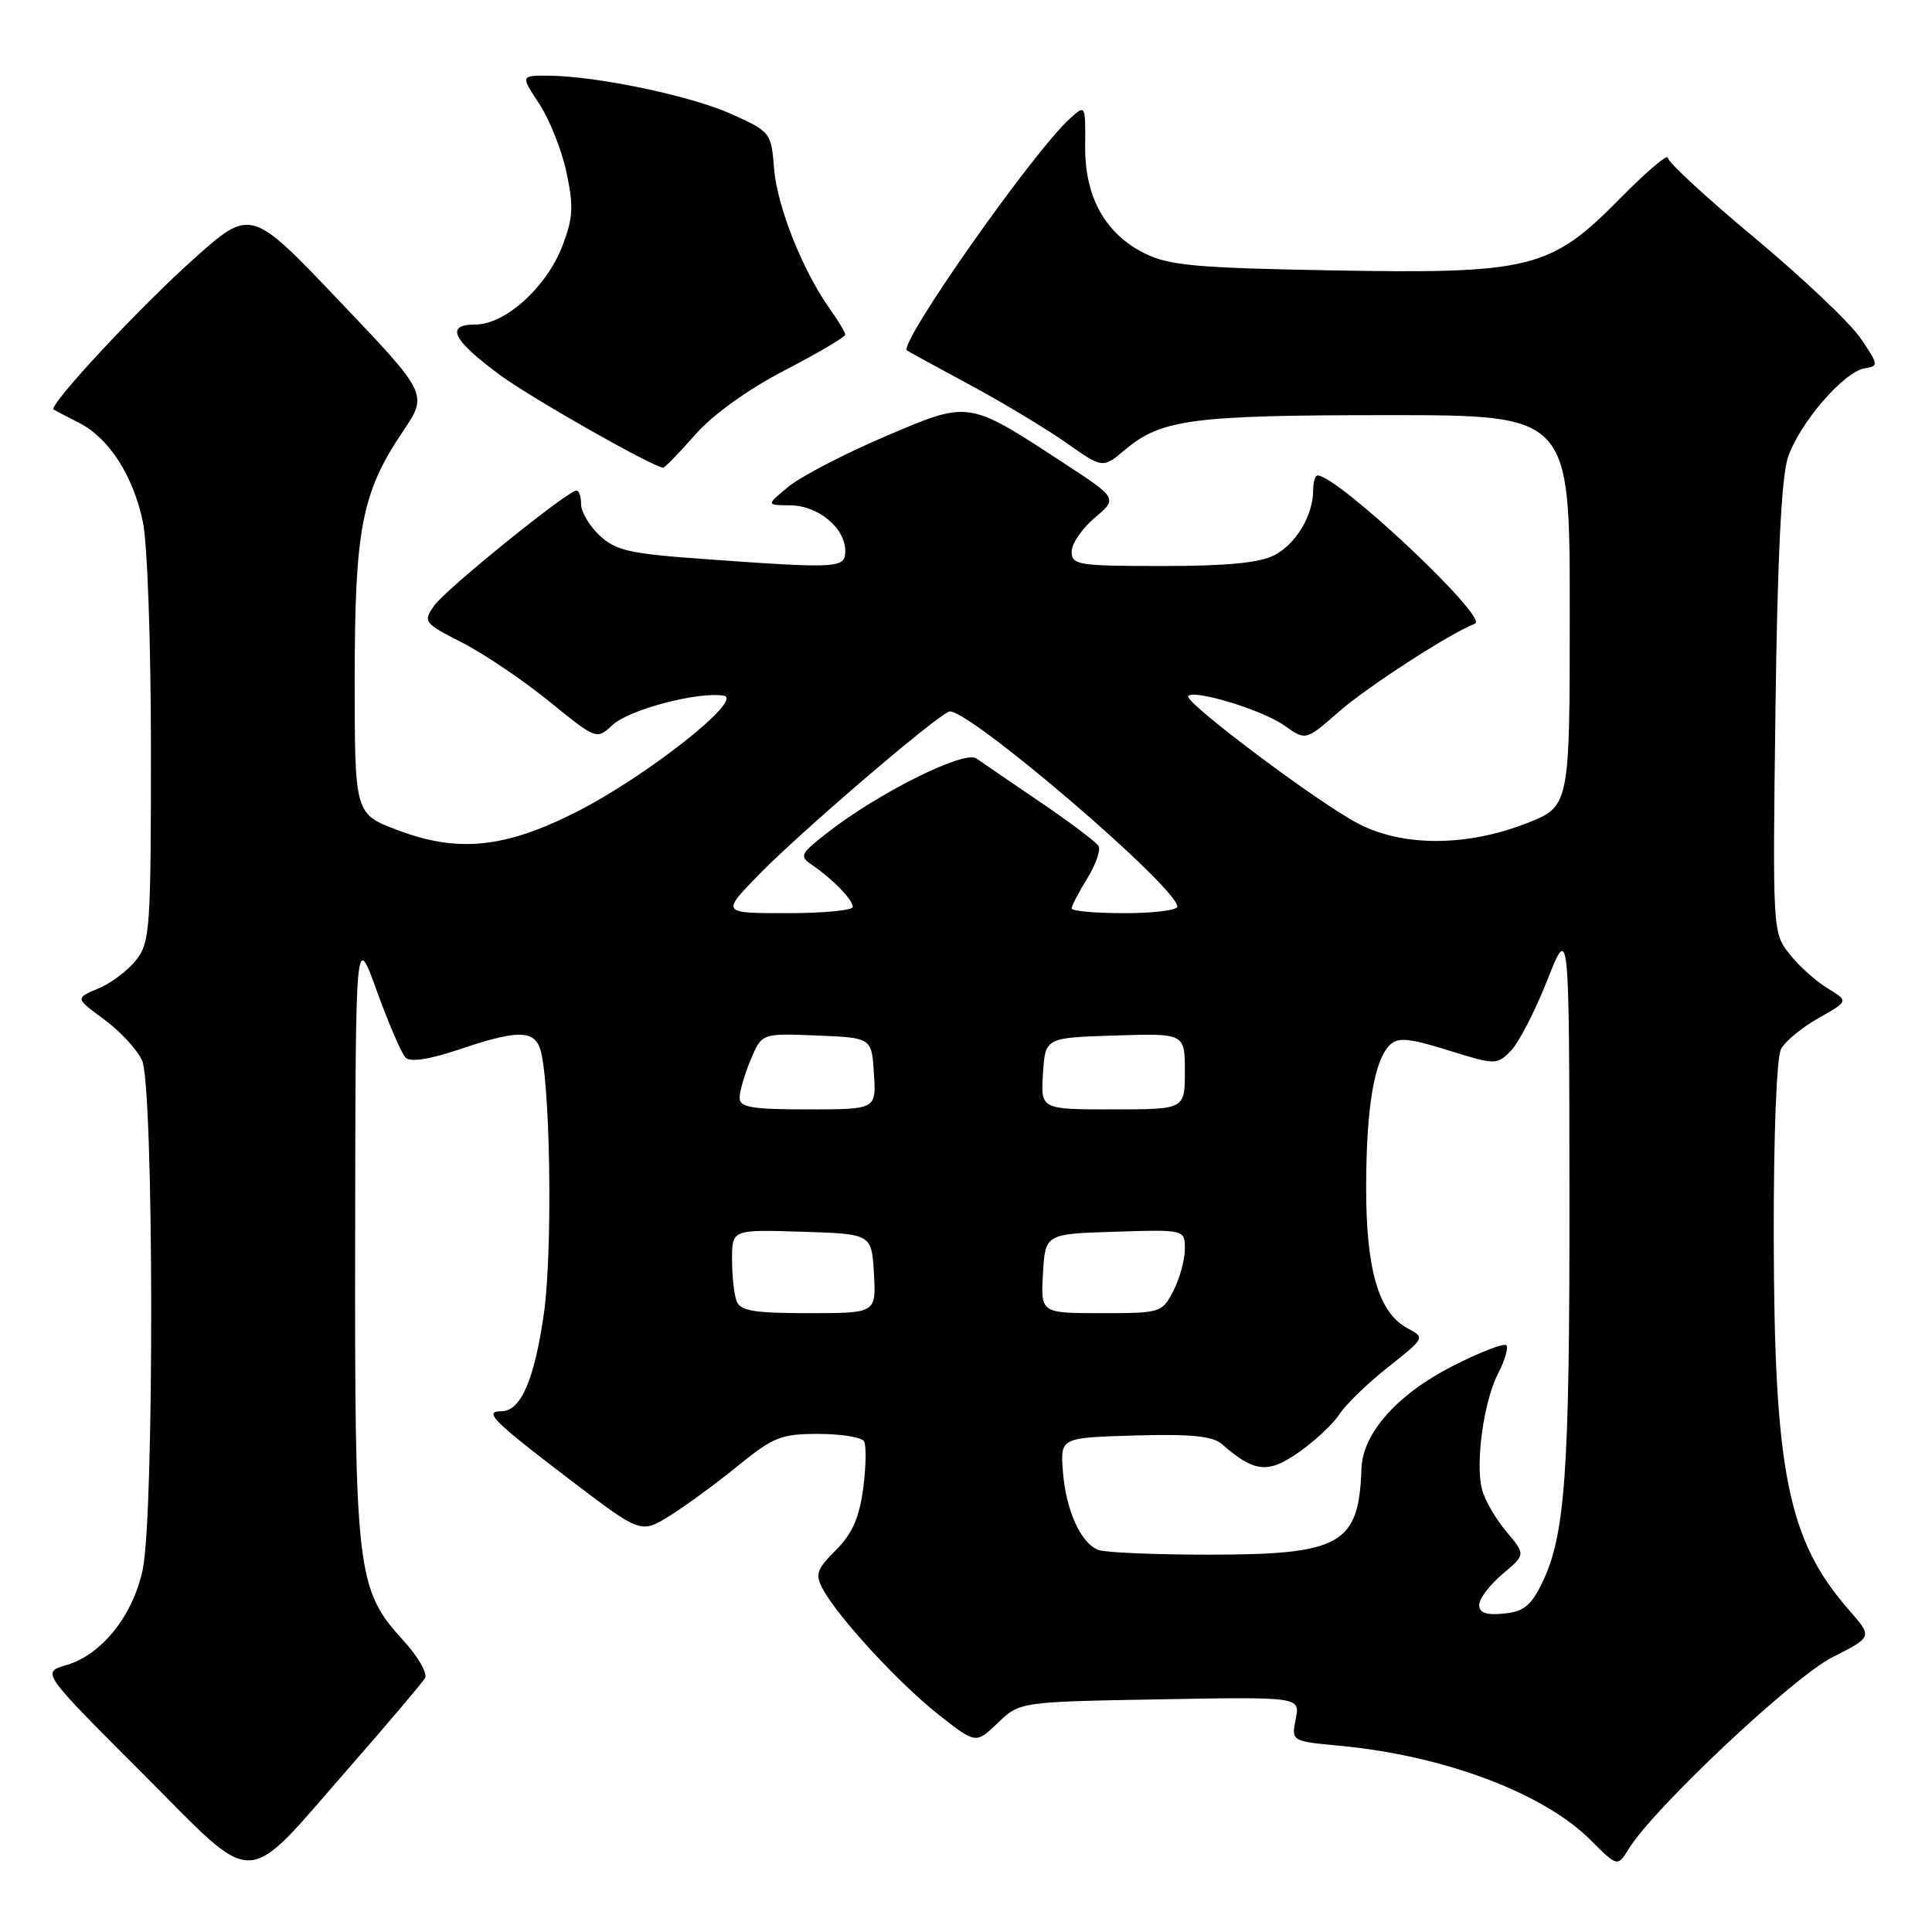 <?xml version="1.0" encoding="UTF-8" standalone="no"?>
<!DOCTYPE svg PUBLIC "-//W3C//DTD SVG 1.1//EN" "http://www.w3.org/Graphics/SVG/1.1/DTD/svg11.dtd" >
<svg xmlns="http://www.w3.org/2000/svg" xmlns:xlink="http://www.w3.org/1999/xlink" version="1.1" viewBox="0 0 256 256">
 <g >
 <path fill="currentColor"
d=" M 46.36 234.11 C 51.46 228.28 55.94 222.99 56.31 222.36 C 56.68 221.74 55.39 219.50 53.46 217.39 C 47.26 210.62 46.99 208.36 47.06 163.57 C 47.11 123.50 47.11 123.50 49.94 131.33 C 51.50 135.64 53.21 139.61 53.74 140.14 C 54.37 140.77 56.86 140.39 60.83 139.06 C 68.29 136.54 70.58 136.48 71.49 138.75 C 72.90 142.24 73.28 165.67 72.06 174.10 C 70.80 182.90 69.00 187.00 66.42 187.00 C 64.02 187.00 65.33 188.30 75.46 196.02 C 84.91 203.22 84.91 203.22 88.71 200.87 C 90.79 199.58 94.86 196.61 97.74 194.26 C 102.47 190.41 103.49 190.00 108.43 190.00 C 111.43 190.00 114.15 190.44 114.48 190.97 C 114.81 191.50 114.76 194.31 114.38 197.20 C 113.86 201.12 112.93 203.22 110.76 205.40 C 108.20 207.96 107.98 208.60 109.03 210.56 C 111.02 214.27 119.06 223.00 124.33 227.17 C 129.30 231.09 129.30 231.09 132.21 228.30 C 135.13 225.50 135.13 225.50 153.70 225.17 C 172.28 224.84 172.28 224.84 171.69 227.78 C 171.11 230.72 171.11 230.72 177.49 231.32 C 191.30 232.61 204.49 237.56 210.74 243.80 C 214.33 247.39 214.33 247.39 215.84 244.95 C 219.17 239.56 237.62 222.21 242.81 219.59 C 248.12 216.90 248.12 216.90 245.07 213.42 C 236.90 204.12 235.08 195.13 235.03 163.68 C 235.01 150.29 235.41 140.10 236.00 139.00 C 236.55 137.97 238.79 136.12 240.98 134.89 C 244.96 132.65 244.96 132.65 242.14 130.94 C 240.59 130.00 238.32 127.95 237.10 126.39 C 234.89 123.59 234.87 123.33 235.26 94.03 C 235.51 74.15 236.05 63.25 236.89 60.68 C 238.36 56.16 244.30 49.25 247.08 48.81 C 248.95 48.51 248.93 48.33 246.51 44.79 C 245.12 42.75 238.81 36.78 232.49 31.51 C 226.17 26.25 221.00 21.48 221.00 20.91 C 221.00 20.33 218.11 22.80 214.58 26.38 C 205.44 35.66 202.80 36.31 176.15 35.82 C 158.67 35.51 154.93 35.17 151.77 33.62 C 146.45 31.01 143.73 26.14 143.79 19.34 C 143.84 13.88 143.82 13.85 141.81 15.67 C 136.88 20.12 119.01 45.55 120.18 46.44 C 120.36 46.57 124.10 48.62 128.50 50.99 C 132.90 53.36 138.66 56.83 141.31 58.69 C 146.12 62.08 146.12 62.08 149.09 59.58 C 153.87 55.56 158.02 55.01 183.75 55.01 C 208.00 55.00 208.00 55.00 208.00 80.93 C 208.00 106.86 208.00 106.86 202.25 109.10 C 194.32 112.19 185.91 112.21 180.00 109.15 C 174.72 106.42 156.74 92.93 157.44 92.22 C 158.33 91.34 167.33 94.10 170.19 96.14 C 173.02 98.15 173.02 98.15 177.38 94.33 C 181.13 91.03 192.24 83.85 195.45 82.64 C 197.36 81.92 177.26 63.00 174.58 63.00 C 174.26 63.00 174.00 63.88 174.00 64.95 C 174.00 68.29 171.73 72.09 168.85 73.57 C 166.92 74.58 162.52 75.00 154.05 75.00 C 142.85 75.00 142.00 74.86 142.00 73.09 C 142.00 72.04 143.38 70.02 145.06 68.61 C 148.11 66.03 148.11 66.03 140.71 61.20 C 128.17 53.01 128.46 53.06 117.20 57.87 C 111.87 60.15 106.15 63.12 104.50 64.47 C 101.50 66.93 101.50 66.93 104.75 66.96 C 108.44 67.00 112.00 69.97 112.00 73.00 C 112.00 75.32 111.16 75.36 93.20 74.07 C 83.42 73.37 81.57 72.95 79.45 70.95 C 78.10 69.69 77.00 67.83 77.00 66.83 C 77.00 65.82 76.73 65.00 76.39 65.00 C 75.22 65.00 59.07 78.07 57.53 80.25 C 56.03 82.40 56.15 82.55 61.24 85.15 C 64.13 86.63 69.32 90.13 72.77 92.94 C 79.05 98.03 79.05 98.03 81.17 96.06 C 83.35 94.02 92.51 91.61 95.90 92.18 C 98.67 92.64 85.50 103.00 76.21 107.67 C 66.86 112.38 60.67 113.00 52.75 110.02 C 47.00 107.86 47.00 107.86 47.00 90.11 C 47.00 70.09 47.93 65.27 53.37 57.19 C 56.72 52.22 56.72 52.22 44.97 39.89 C 33.23 27.55 33.23 27.55 25.64 34.34 C 18.30 40.91 6.31 53.81 7.11 54.27 C 7.32 54.40 8.84 55.19 10.48 56.03 C 14.44 58.06 17.61 62.96 18.92 69.09 C 19.53 71.91 20.00 85.13 20.00 99.41 C 20.00 123.07 19.87 124.89 18.03 127.23 C 16.95 128.60 14.69 130.30 13.01 130.99 C 9.96 132.26 9.96 132.26 13.80 135.08 C 15.91 136.63 18.17 139.07 18.82 140.50 C 20.39 143.94 20.46 200.78 18.90 208.03 C 17.59 214.12 13.44 219.29 8.78 220.64 C 5.50 221.59 5.50 221.59 18.73 234.83 C 34.38 250.49 31.97 250.55 46.36 234.11 Z  M 92.10 57.62 C 94.48 54.92 99.02 51.65 103.98 49.07 C 108.39 46.78 112.00 44.65 112.00 44.35 C 112.00 44.05 111.09 42.52 109.97 40.95 C 106.36 35.89 102.97 27.35 102.57 22.36 C 102.20 17.59 102.10 17.46 97.03 15.16 C 91.66 12.72 79.23 10.10 72.74 10.03 C 68.97 10.00 68.97 10.00 71.45 13.75 C 72.81 15.81 74.44 19.90 75.06 22.84 C 76.02 27.33 75.94 28.87 74.54 32.54 C 72.44 38.04 66.96 43.00 63.00 43.00 C 58.93 43.00 59.94 45.05 66.32 49.74 C 70.49 52.80 86.45 61.86 87.87 61.97 C 88.08 61.99 89.98 60.03 92.10 57.62 Z  M 196.00 212.65 C 196.00 211.84 197.39 210.01 199.08 208.58 C 202.17 205.99 202.17 205.99 199.58 202.92 C 198.16 201.23 196.72 198.72 196.37 197.34 C 195.47 193.77 196.61 185.66 198.52 181.96 C 199.42 180.23 199.89 178.56 199.59 178.25 C 199.28 177.94 196.10 179.17 192.52 180.99 C 185.17 184.72 180.55 189.91 180.40 194.60 C 180.06 204.67 177.69 206.00 160.13 206.00 C 153.00 206.00 146.44 205.72 145.54 205.38 C 143.20 204.48 141.24 200.13 140.84 194.98 C 140.50 190.50 140.50 190.50 150.38 190.21 C 157.78 190.00 160.67 190.28 161.88 191.33 C 166.21 195.10 167.96 195.30 172.03 192.48 C 174.16 191.00 176.61 188.72 177.47 187.41 C 178.33 186.09 181.24 183.27 183.94 181.14 C 188.85 177.26 188.85 177.26 186.48 175.99 C 182.67 173.95 181.00 168.20 181.02 157.23 C 181.05 146.68 182.10 140.45 184.18 138.45 C 185.25 137.42 186.71 137.55 191.89 139.17 C 198.16 141.12 198.32 141.12 200.17 139.27 C 201.21 138.23 203.38 134.03 205.00 129.94 C 207.93 122.50 207.93 122.50 207.96 158.50 C 207.99 195.36 207.41 203.46 204.29 209.85 C 202.85 212.78 201.86 213.56 199.25 213.81 C 196.91 214.04 196.00 213.71 196.00 212.65 Z  M 97.61 172.42 C 97.27 171.55 97.00 169.06 97.00 166.88 C 97.00 162.92 97.00 162.92 106.25 163.21 C 115.50 163.50 115.50 163.50 115.80 168.75 C 116.10 174.00 116.10 174.00 107.16 174.00 C 99.92 174.00 98.10 173.70 97.61 172.42 Z  M 138.20 168.75 C 138.50 163.50 138.50 163.50 147.75 163.21 C 157.00 162.92 157.00 162.92 157.00 165.51 C 157.00 166.94 156.31 169.43 155.47 171.05 C 153.98 173.95 153.80 174.00 145.92 174.00 C 137.90 174.00 137.90 174.00 138.20 168.75 Z  M 98.00 145.47 C 98.00 144.63 98.66 142.36 99.47 140.42 C 100.94 136.91 100.94 136.91 108.22 137.21 C 115.50 137.50 115.50 137.50 115.80 142.25 C 116.11 147.00 116.11 147.00 107.05 147.00 C 99.59 147.00 98.00 146.73 98.00 145.47 Z  M 138.20 142.25 C 138.50 137.50 138.50 137.50 147.75 137.21 C 157.00 136.92 157.00 136.92 157.00 141.96 C 157.00 147.00 157.00 147.00 147.45 147.00 C 137.89 147.00 137.89 147.00 138.20 142.25 Z  M 100.54 115.91 C 105.96 110.34 123.74 95.10 125.75 94.29 C 127.81 93.46 156.00 117.55 156.00 120.13 C 156.00 120.61 152.85 121.00 149.00 121.00 C 145.15 121.00 142.00 120.72 142.00 120.37 C 142.00 120.02 142.93 118.23 144.07 116.39 C 145.21 114.54 145.88 112.61 145.55 112.08 C 145.23 111.56 141.78 108.96 137.88 106.31 C 133.99 103.67 130.16 101.05 129.38 100.50 C 127.78 99.38 116.43 105.03 109.63 110.34 C 106.01 113.16 105.88 113.44 107.63 114.63 C 110.35 116.49 113.00 119.22 113.00 120.17 C 113.00 120.63 109.08 121.00 104.29 121.00 C 95.58 121.00 95.58 121.00 100.54 115.91 Z "/>
</g>
</svg>